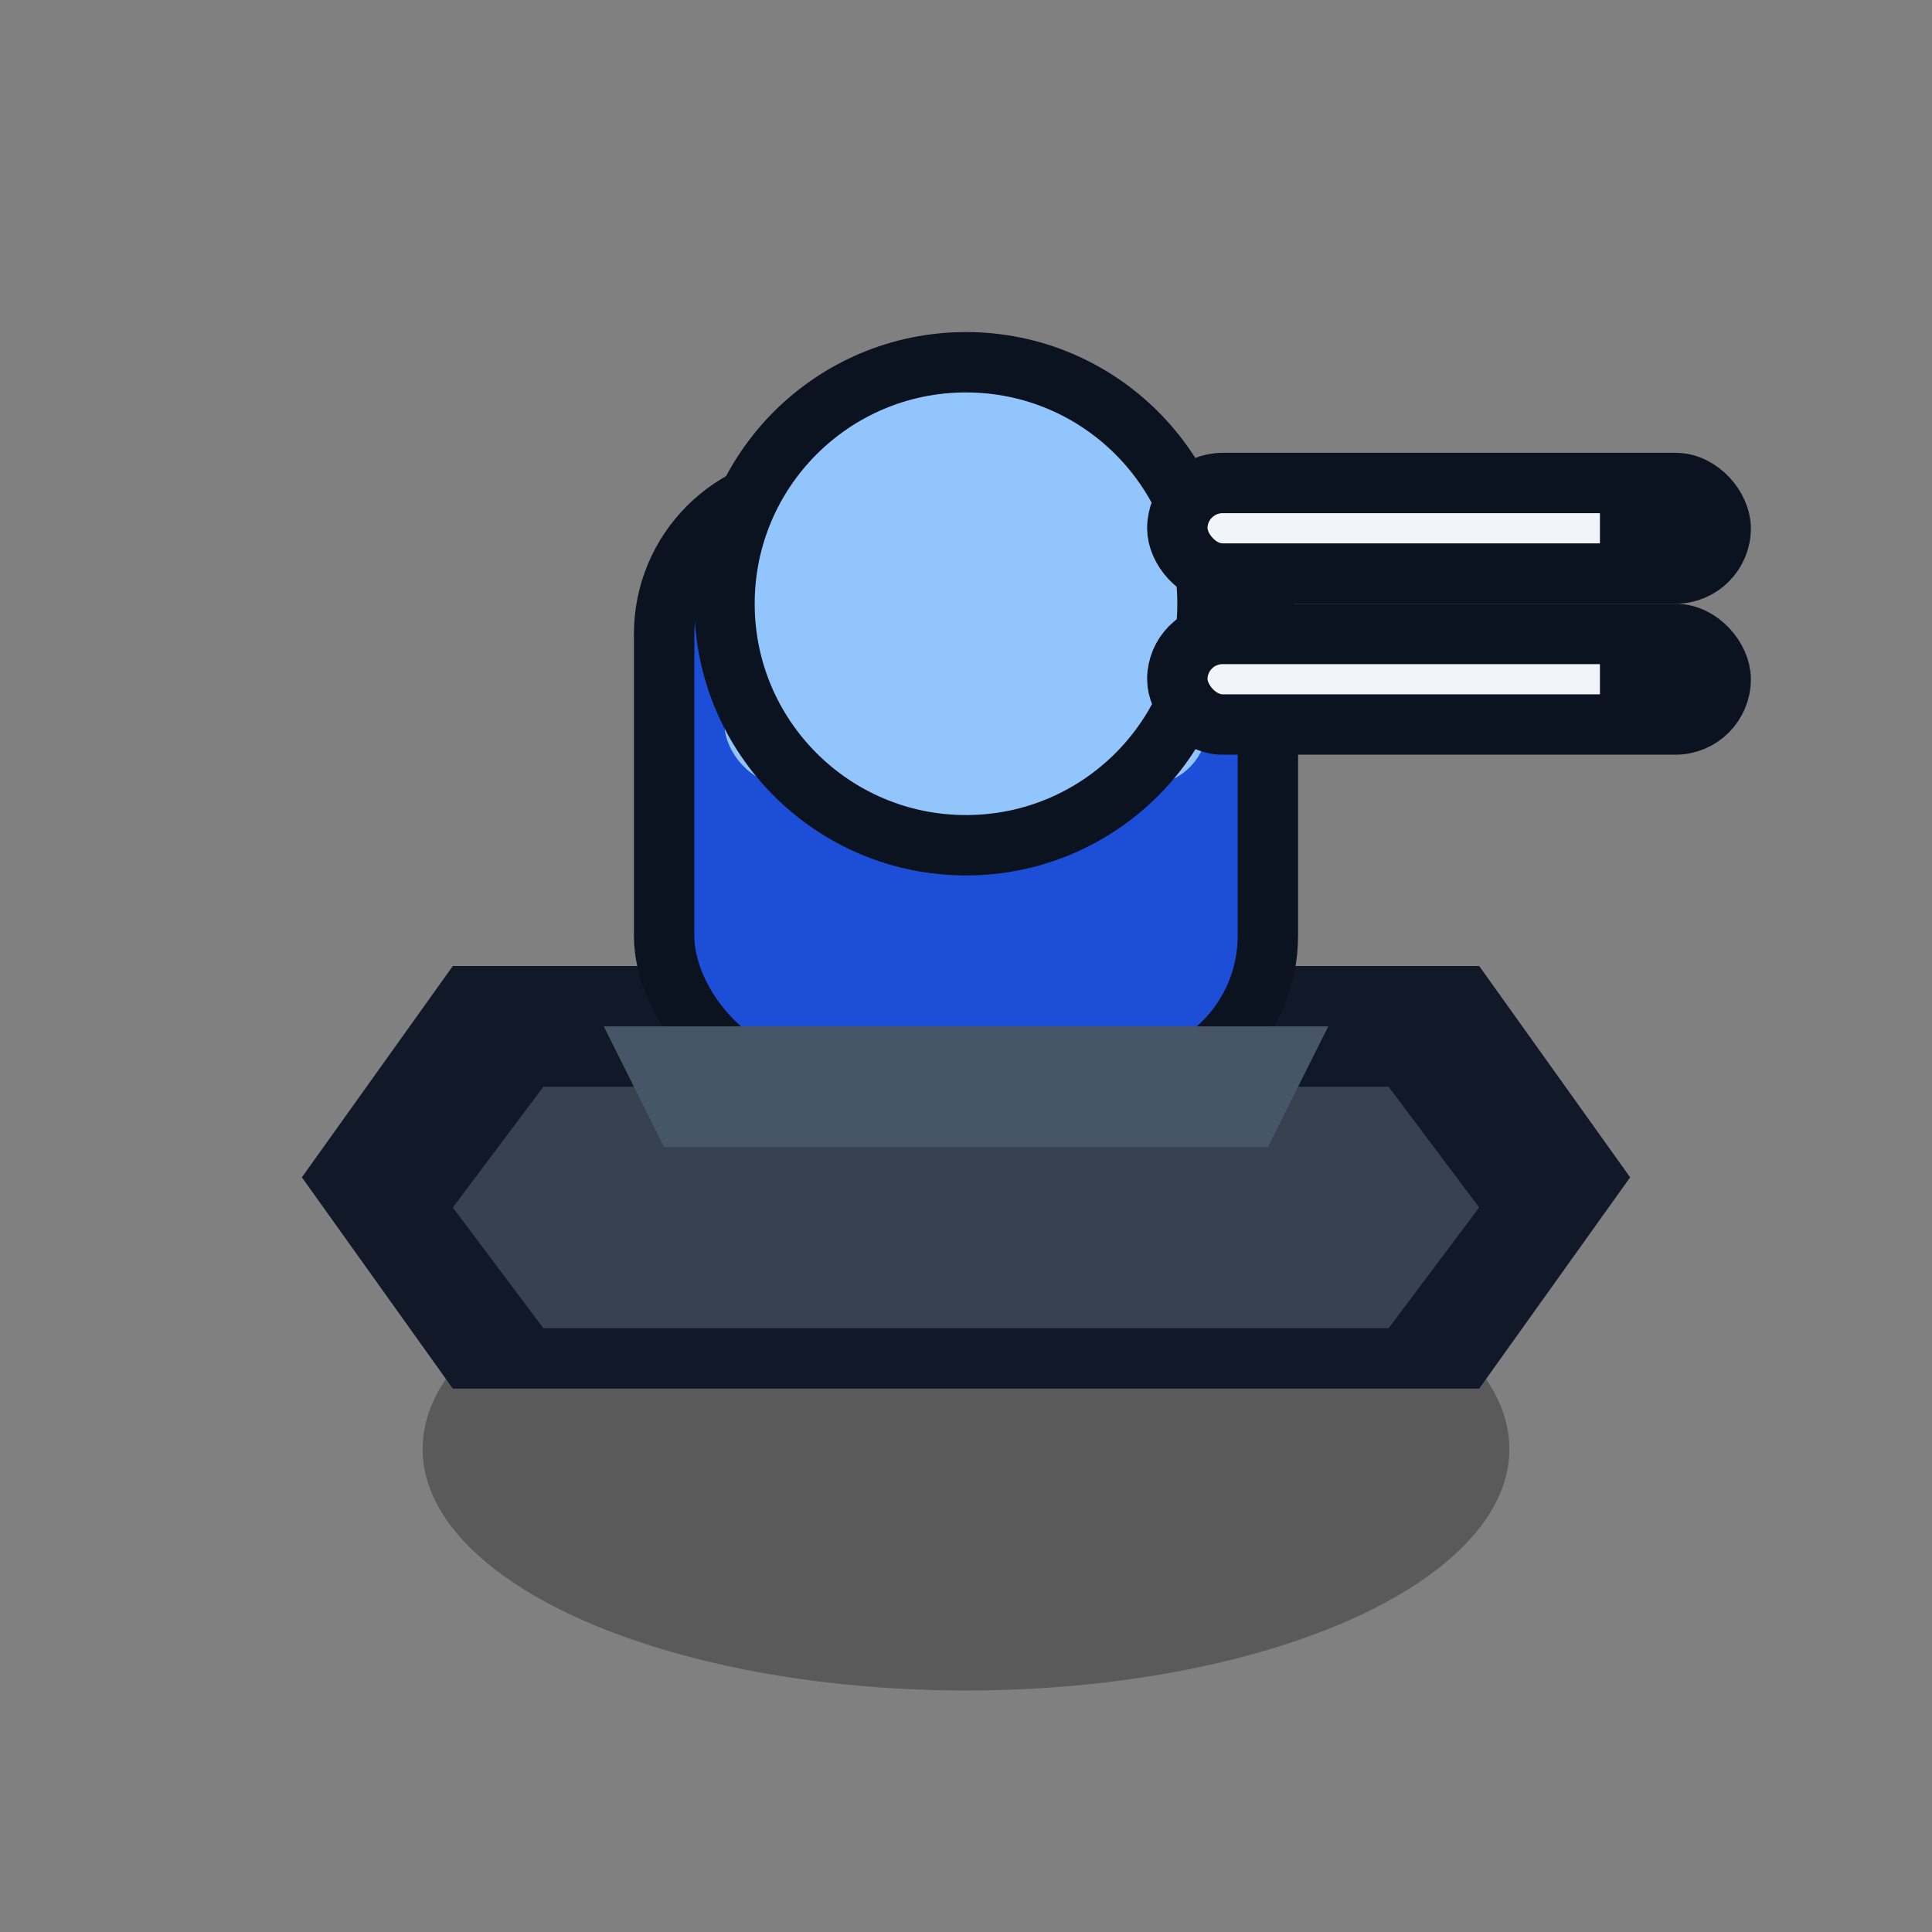 <svg xmlns="http://www.w3.org/2000/svg" viewBox="0 0 64 64">
  <rect x="0" y="0" width="64" height="64" fill="#808080" stroke="none"/>
  <style>:root{--c-main:#1d4ed8;--c-accent:#93c5fd;--c-dark:#0b1220;--c-lite:#f1f5f9}</style>
  <ellipse cx="32" cy="48" rx="18" ry="8" fill="rgba(0,0,0,.3)"/>
  <path d="M15 46h34l5-7-5-7H15l-5 7 5 7Z" fill="#111827"/>
  <path d="M18 44h28l3-4-3-4H18l-3 4 3 4Z" fill="#374151"/>
  <g transform="translate(0,-6)">
    <rect x="22" y="22" width="20" height="20" rx="5" fill="#1d4ed8" stroke="#0b1220" stroke-width="2"/>
    <rect x="24" y="24" width="16" height="8" rx="2" fill="#93c5fd"/>
    <!-- dual-barrel turret -->
    <g transform="translate(32,26)">
      <circle r="8" fill="#93c5fd" stroke="#0b1220" stroke-width="2"/>
      <rect x="7" y="-4" width="18" height="3" rx="1.5" fill="#f1f5f9" stroke="#0b1220" stroke-width="2"/>
      <rect x="7" y="1" width="18" height="3" rx="1.5" fill="#f1f5f9" stroke="#0b1220" stroke-width="2"/>
      <polygon points="26,-2.5 21,-4.5 21,-0.5" fill="#0b1220"/>
      <polygon points="26,2.5 21,0.5 21,4.5" fill="#0b1220"/>
    </g>
    <!-- armor plates -->
    <path d="M20 40h24l-2 4H22l-2-4Z" fill="#475569"/>
  </g>
</svg>
